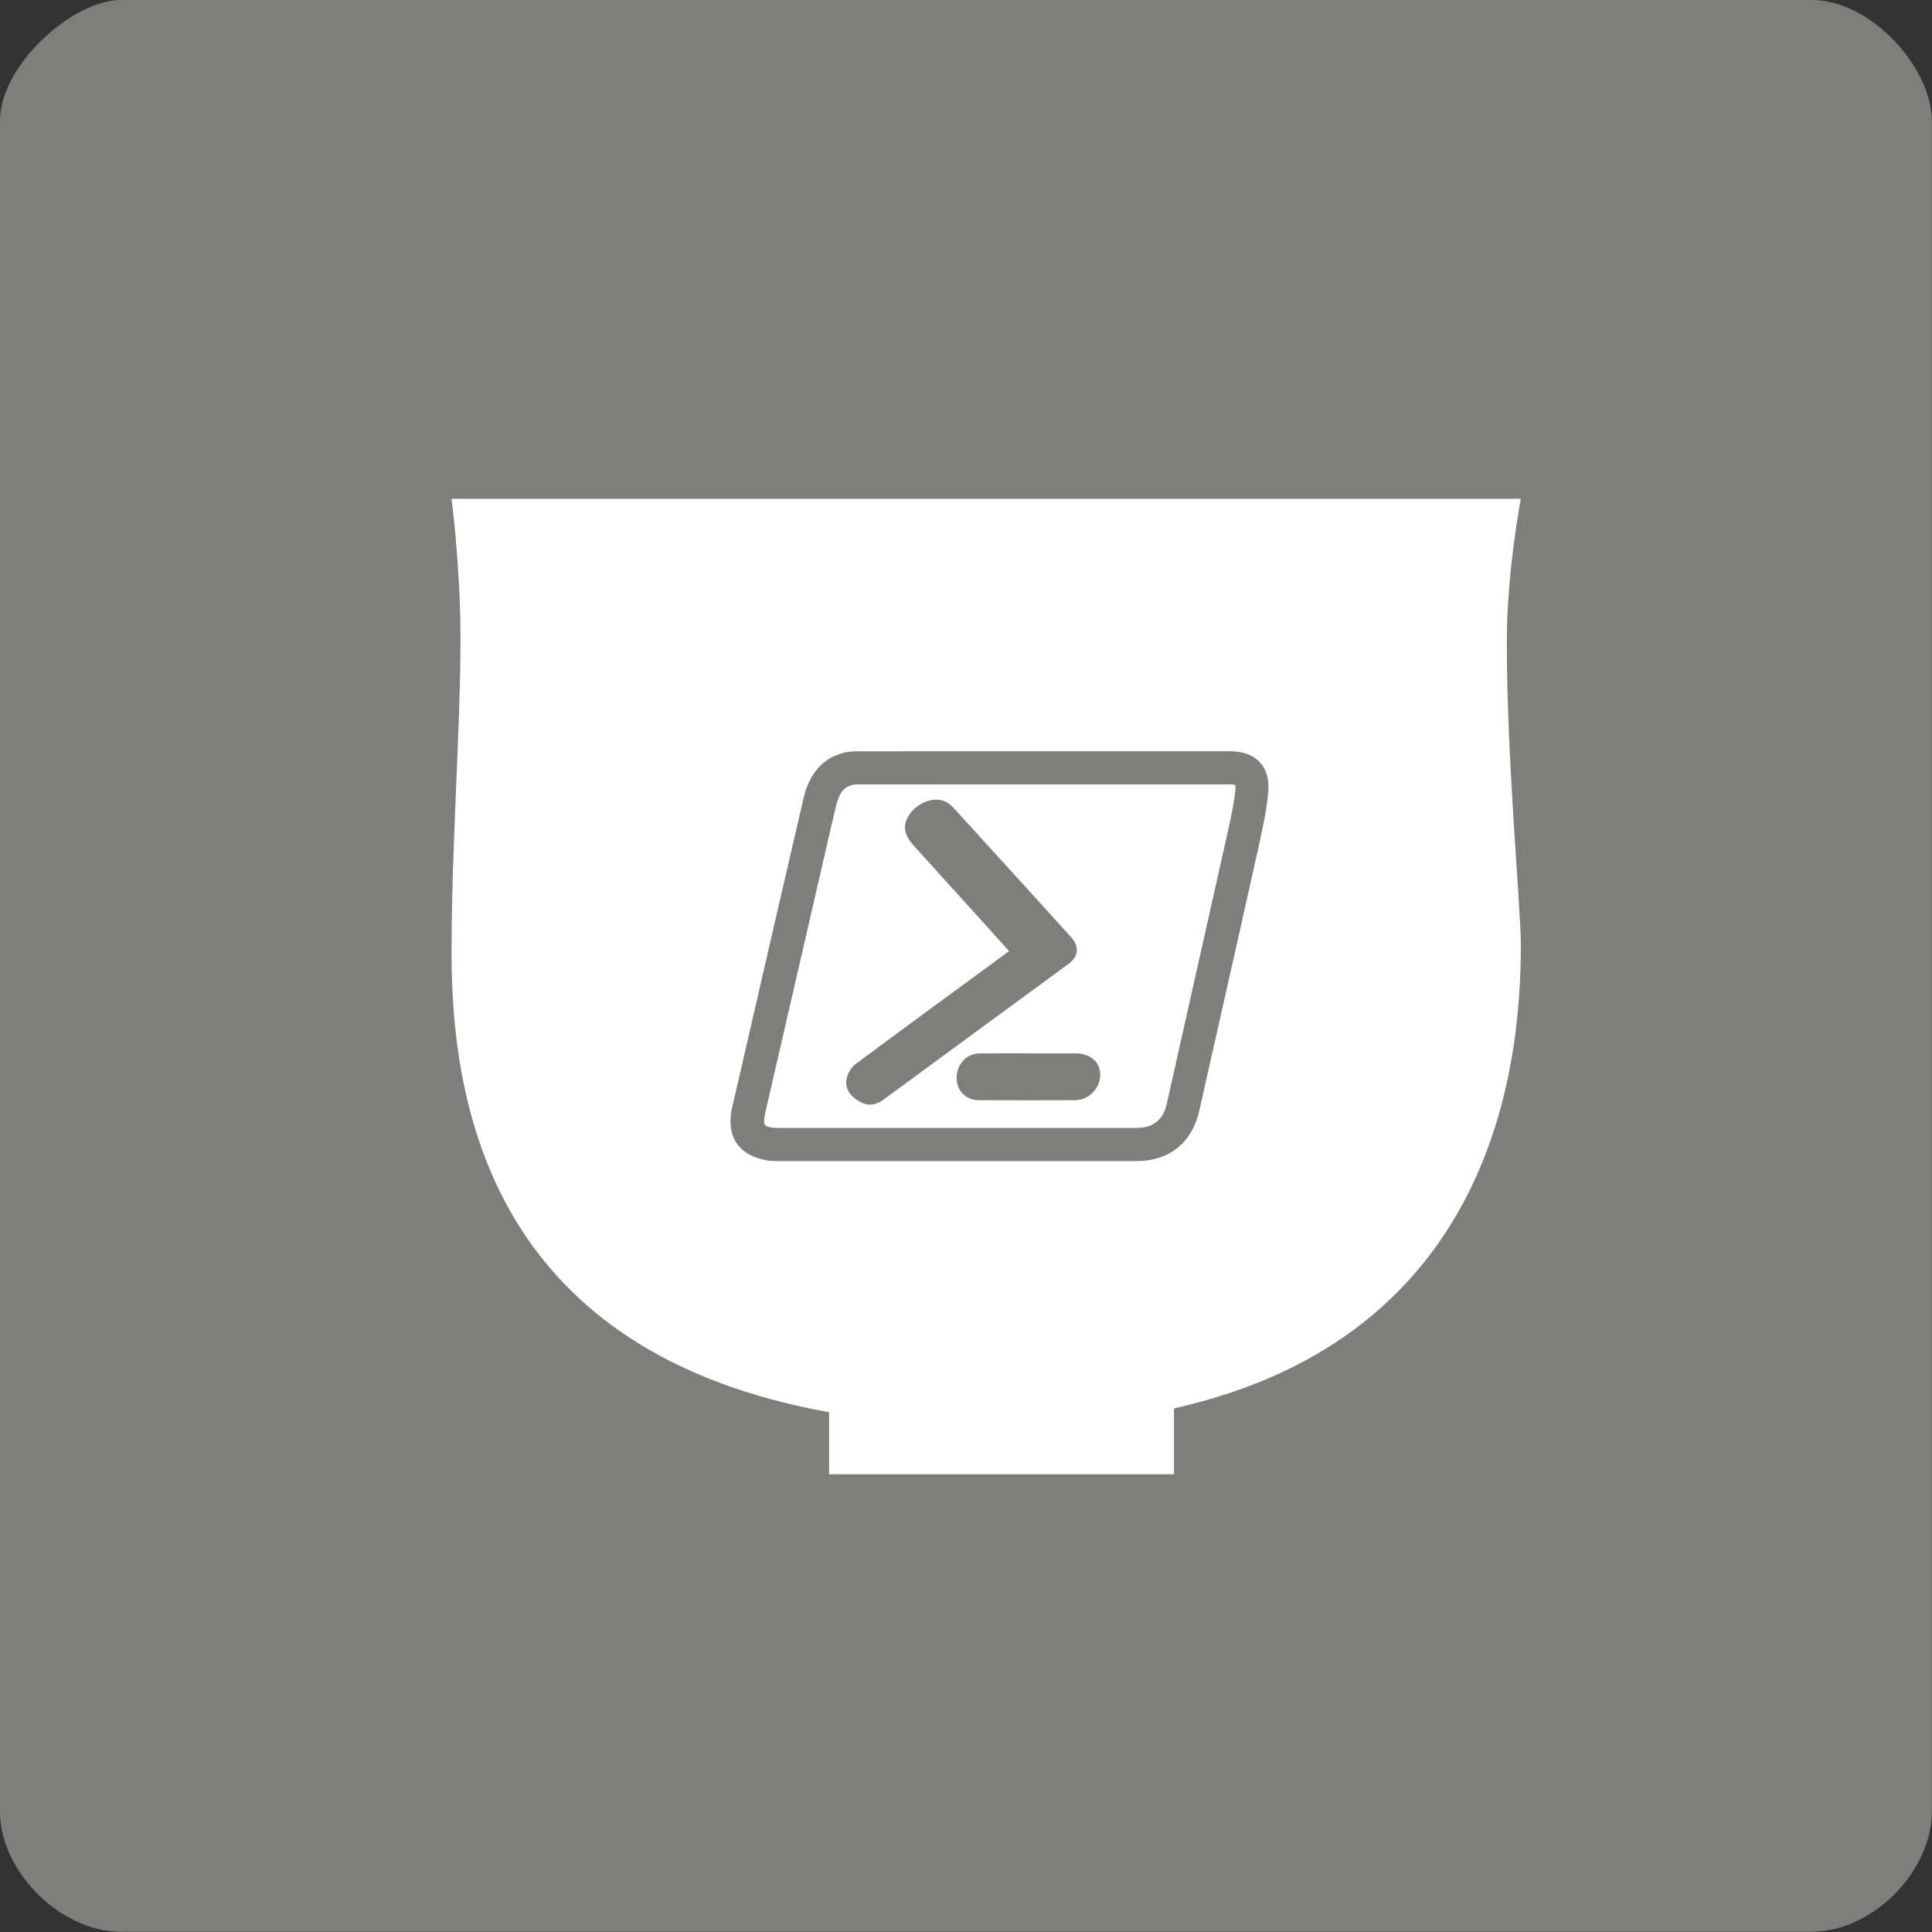 <?xml version="1.0" encoding="iso-8859-1"?>
<!-- Generator: Adobe Illustrator 19.2.0, SVG Export Plug-In . SVG Version: 6.00 Build 0)  -->
<svg version="1.1" xmlns="http://www.w3.org/2000/svg" xmlns:xlink="http://www.w3.org/1999/xlink" x="0px" y="0px"
	 viewBox="0 0 32 32" style="enable-background:new 0 0 32 32;" xml:space="preserve">
<rect x="0" y="0" width="32" height="32" fill="#333333" stroke="none"/>
<g id="Single_Charcoal_16x16">
</g>
<g id="Single_Charcoal_32x32">
	<path style="fill:#7E7E7C;" d="M30.006,31.996H2c-1,0-2-1-2-1.992V2c0-0.917,1.2-2,2-2h28.005c0.992,0,1.992,1.126,1.992,2v28.003
		C31.998,30.996,31.018,31.996,30.006,31.996z"/>
	<g>
		<path style="fill:#FFFFFF;" d="M12.866,18.682h5.962c0.27,0,0.437-0.133,0.496-0.394l0.266-1.185
			c0.243-1.082,0.486-2.163,0.728-3.245c0.061-0.274,0.117-0.523,0.144-0.767c0.007-0.061,0-0.084-0.002-0.09
			c-0.001,0.002-0.028-0.01-0.112-0.01H17.29l-3.057,0.001c-0.032,0-0.074,0.001-0.108,0.008c-0.148,0.031-0.224,0.128-0.279,0.355
			c-0.067,0.276-0.13,0.553-0.193,0.83L13.281,15.8c-0.203,0.88-0.406,1.76-0.608,2.641c-0.025,0.112-0.018,0.173-0.002,0.193
			C12.687,18.654,12.746,18.678,12.866,18.682z M18.224,17.801c-0.002,0.227-0.191,0.421-0.416,0.422
			c-0.531,0.002-1.062,0.002-1.593,0c-0.216-0.001-0.369-0.155-0.371-0.366c-0.002-0.224,0.163-0.407,0.378-0.409
			c0.272-0.003,0.543-0.001,0.815-0.001c0.259,0,0.519-0.001,0.778,0C18.059,17.448,18.225,17.593,18.224,17.801z M14.17,17.626
			c0.722-0.539,1.45-1.07,2.177-1.603c0.117-0.086,0.233-0.173,0.366-0.27c-0.195-0.216-0.373-0.416-0.553-0.614
			c-0.341-0.376-0.682-0.752-1.022-1.128c-0.167-0.185-0.191-0.331-0.086-0.503c0.116-0.19,0.369-0.306,0.564-0.247
			c0.062,0.019,0.125,0.063,0.169,0.111c0.652,0.713,1.302,1.429,1.951,2.145c0.148,0.163,0.131,0.324-0.047,0.455
			c-1.018,0.747-2.037,1.492-3.054,2.24c-0.128,0.094-0.258,0.114-0.397,0.034c-0.144-0.082-0.248-0.203-0.217-0.374
			C14.037,17.783,14.098,17.68,14.17,17.626z"/>
		<path style="fill:#FFFFFF;" d="M13.732,23.391v1.027h5.713v-1.09c5.291-1.188,5.745-5.67,5.745-7.67
			c0-0.634-0.233-3.058-0.233-5.015c0-1.181,0.233-2.381,0.233-2.381H7.479c0,0,0.148,1.137,0.148,2.296
			c0,1.557-0.148,3.426-0.148,5.227C7.479,18.512,8.272,22.41,13.732,23.391z M12.128,18.338l0.249-1.08
			c0.309-1.344,0.619-2.688,0.931-4.032c0.097-0.417,0.323-0.672,0.672-0.759c0.082-0.02,0.165-0.023,0.236-0.023
			c0.852-0.001,1.705-0.001,2.558-0.001h3.593c0.22,0,0.389,0.062,0.501,0.184c0.108,0.117,0.155,0.278,0.139,0.478
			c-0.024,0.301-0.091,0.604-0.15,0.872c-0.222,0.997-0.446,1.994-0.671,2.99l-0.322,1.429c-0.119,0.531-0.498,0.835-1.038,0.835
			h-5.908c-0.013,0-0.025,0-0.037,0c-0.065,0-0.113-0.001-0.161-0.009c-0.241-0.038-0.416-0.135-0.52-0.289
			C12.097,18.779,12.073,18.579,12.128,18.338z"/>
	</g>
</g>
<g id="Single_Charcoal_64x64">
</g>
<g id="Single_Charcoal_128x128">
</g>
<g id="Single_Charcoal_256x256">
</g>
<g id="Single_Olive_16x16">
</g>
<g id="Single_Olive_32x32">
</g>
<g id="Single_Olive_64x64">
</g>
<g id="Single_Olive_128x128">
</g>
<g id="Single_Olive_256x256">
</g>
<g id="Single_Teal_256x256">
</g>
<g id="Single_Teal_16x16">
</g>
<g id="Single_Teal_32x32">
</g>
<g id="Single_Teal_64x64">
</g>
<g id="Single_Teal_16x16_1_">
</g>
<g id="Full_Olive_16x16">
</g>
<g id="Full_Olive_32x32">
</g>
<g id="Full_Olive_64x64">
</g>
<g id="Full_Olive_128x128">
</g>
<g id="Full_Olive_256x256">
</g>
<g id="Full_Teal_16x16">
</g>
<g id="Full_Teal_32x32">
</g>
<g id="Full_Teal_64x64">
</g>
<g id="Full_Teal_128x128">
</g>
<g id="Full_Teal_256x256">
</g>
</svg>
